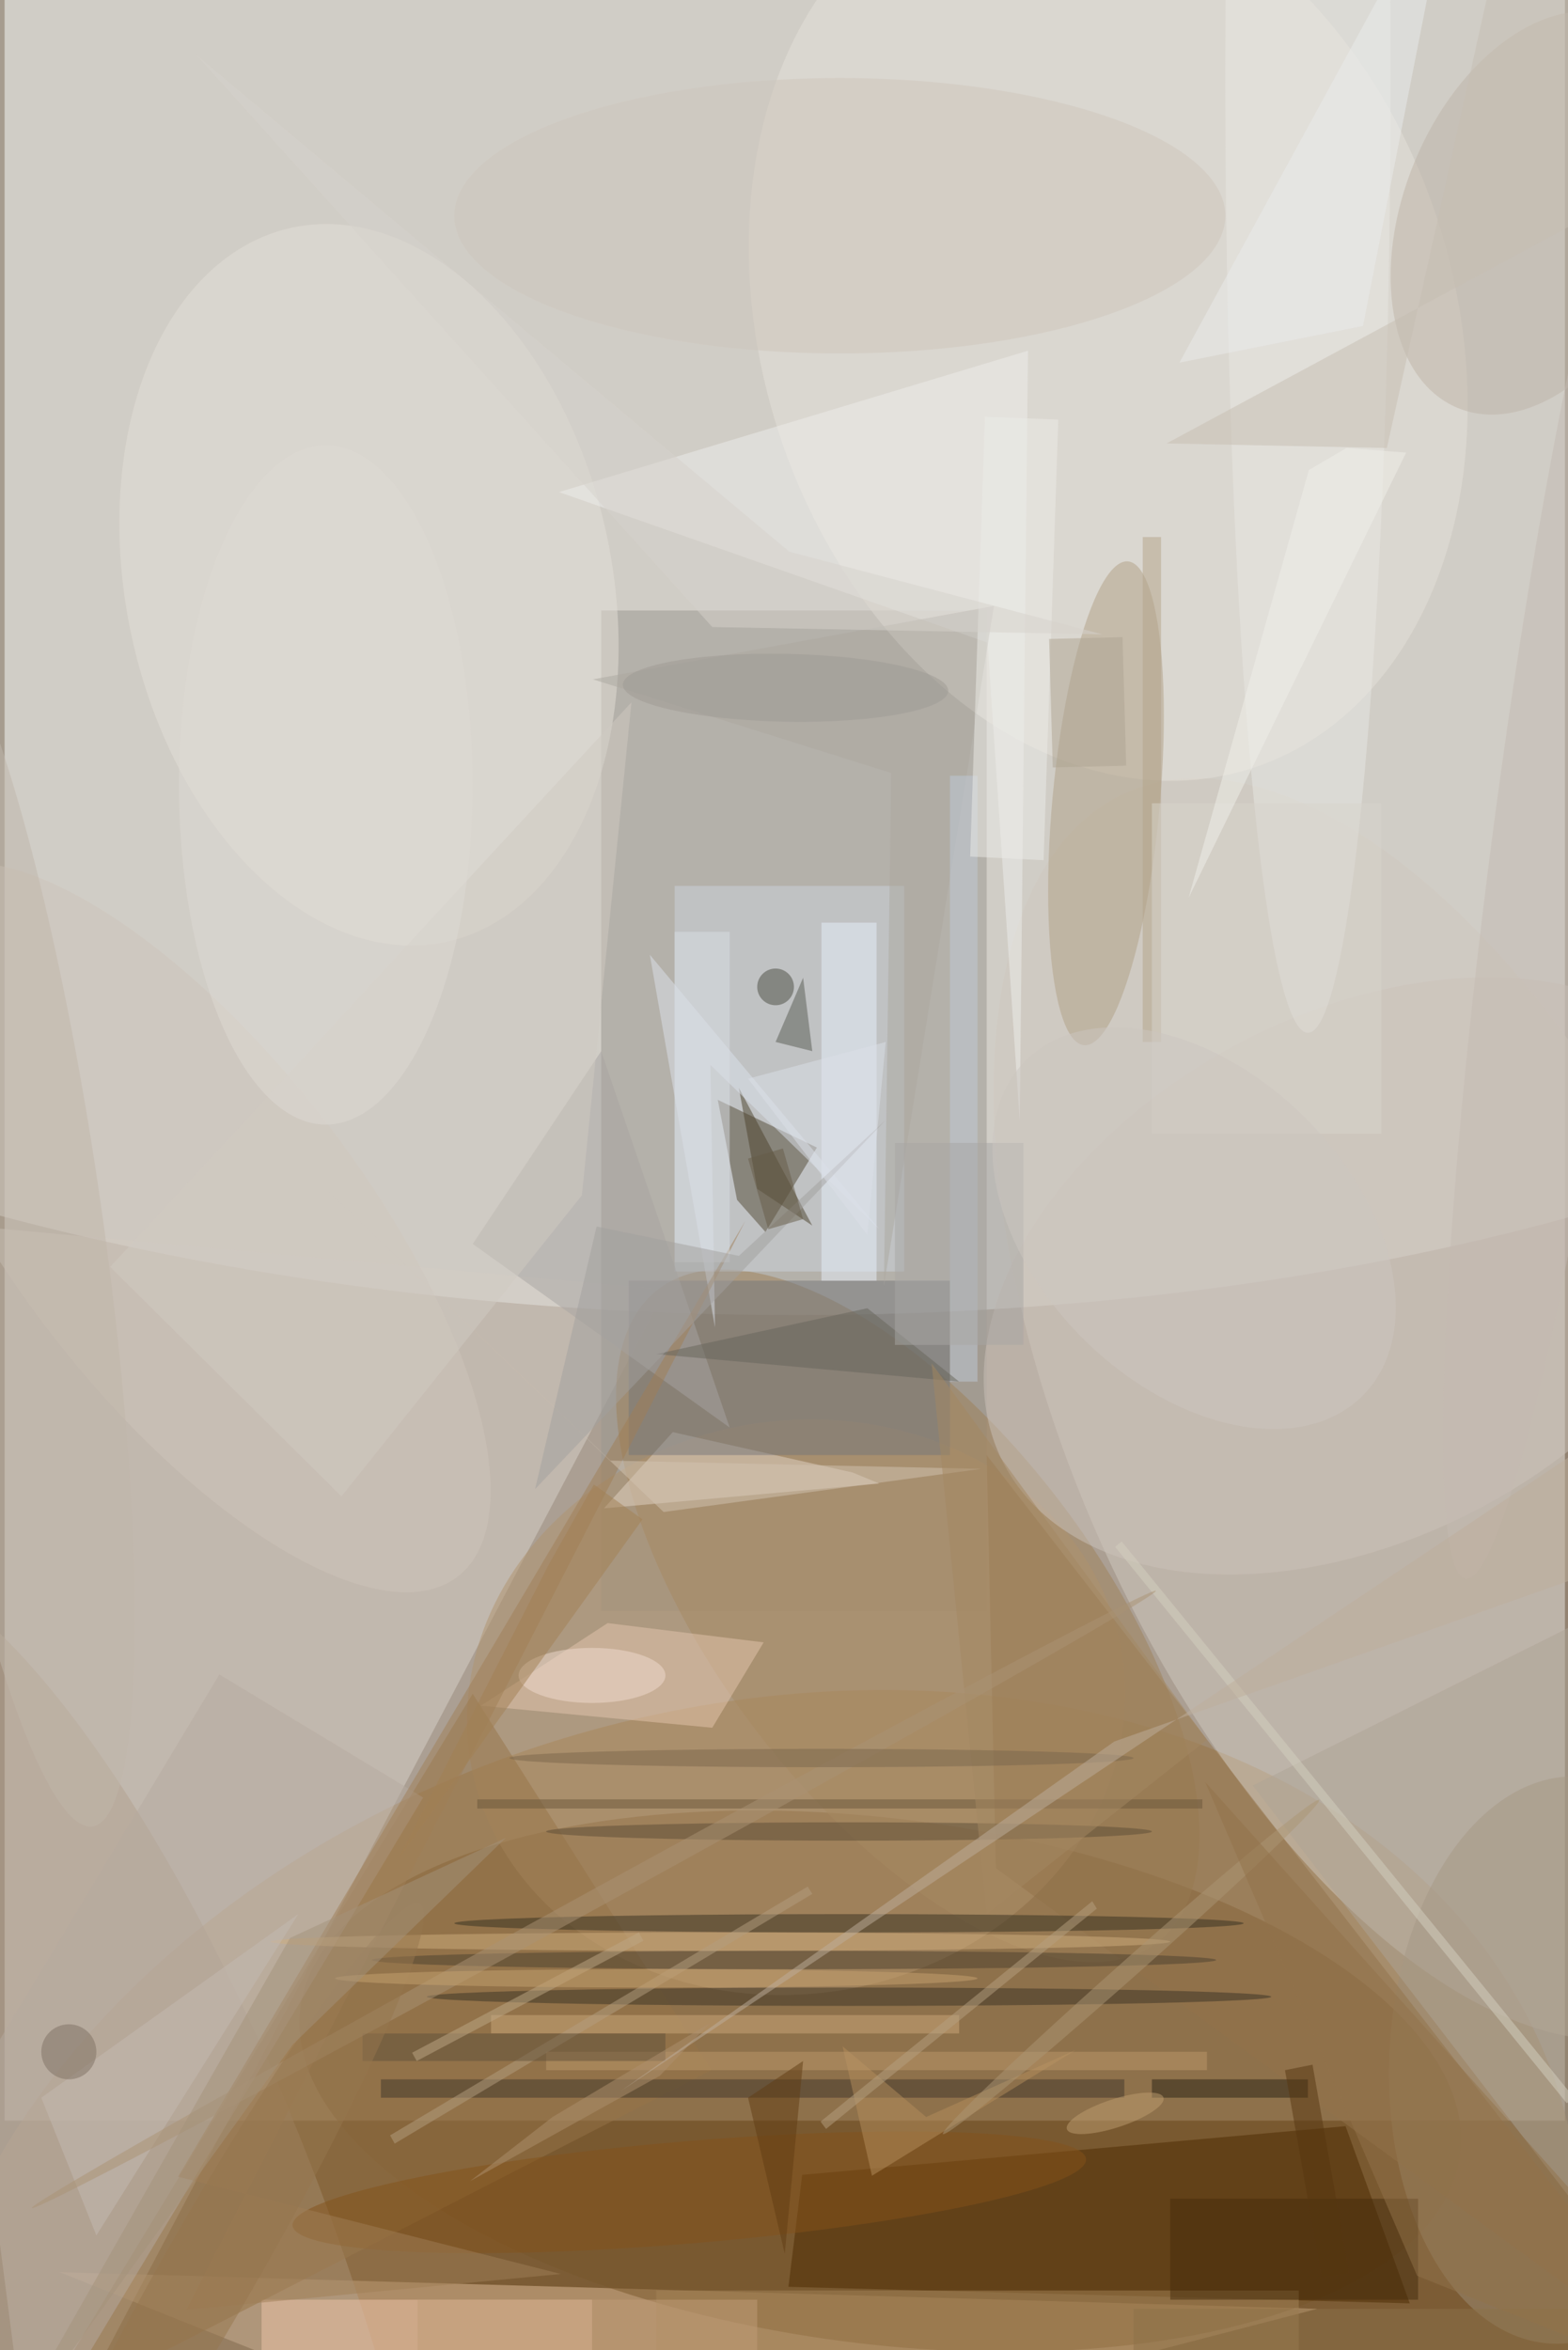 <svg xmlns="http://www.w3.org/2000/svg" viewBox="0 0 1400 2098"><defs/><filter id="a"><feGaussianBlur stdDeviation="12"/></filter><rect width="100%" height="100%" fill="#563f27"/><g filter="url(#a)"><g fill-opacity=".5" transform="translate(4.1 4.1) scale(8.195)"><path fill="#fff" d="M0-24.5h170v255H0z"/><circle r="1" fill="#f7faf8" transform="matrix(-169.963 -3.56 1.656 -79.073 80.1 63.6)"/><circle r="1" fill="#a37a44" transform="matrix(-20.096 -66.148 88.551 -26.903 81 255)"/><path fill="#d8d0c8" d="M72 140l-87-8L3 271z"/><circle r="1" fill="#d1c8be" transform="matrix(-32.779 14.719 -30.145 -67.132 152.3 153)"/><path fill="#e0bc99" d="M66 271l77-20-137-4z"/><circle r="1" fill="#78572b" transform="matrix(-63.188 -7.983 3.586 -28.388 95.4 226.2)"/><path fill="#9a968f" d="M65 66h42v109H65z"/><circle r="1" fill="#9f8158" transform="matrix(-16.46 12.585 -27.189 -35.562 98.4 175.5)"/><circle r="1" fill="#e6e3db" transform="rotate(-108.2 72.8 -26) scale(50.626 37.714)"/><path fill="#4d2b01" d="M86.9 236.4l-1.5 12.2 67.7 1.8-7-19.3z"/><path fill="#cdd5df" d="M73 96h25v42H73z"/><path fill="#524935" d="M82.9 133.7l-3.1-3.5-2.1-10.9 10.8 5.2z"/><circle r="1" fill="#b0a187" transform="matrix(2.399 -26.35 5.831 .531 120 87)"/><circle r="1" fill="#e4e0d9" transform="matrix(-25.865 5.592 -8.41 -38.897 39.7 63.2)"/><circle r="1" fill="#b2a18f" transform="matrix(-29.597 -85.955 27.19 -9.362 10 255.1)"/><circle r="1" fill="#b1936c" transform="rotate(-99.3 121.9 56.1) scale(31.223 35.968)"/><circle r="1" fill="#9e8c75" transform="matrix(1.47 -30.885 19.121 .91 170 223.9)"/><circle r="1" fill="#ccc3bb" transform="rotate(-118.1 115.3 25) scale(28.522 43.768)"/><path fill="#e2d5c6" d="M95.3 161.1l-30 2.7 7.5-8.3 19.6 4.4z"/><path fill="#74777a" d="M68 139h35v19H68z"/><path fill="#eec4ab" d="M28 250h36v6H28z"/><path fill="#e5c7af" d="M77.1 187.7l5.6-9.3-17-2.1-13.8 9z"/><path fill="#967449" d="M77 225l-26-41-48 79z"/><path fill="#eeefec" d="M107.1 69.5L60.4 53.1l51.1-15.4-.9 83.9z"/><circle r="1" fill="#bfb5a9" transform="matrix(8.777 -21.237 13.482 5.572 167.1 22.7)"/><circle r="1" fill="#cfc5ba" transform="matrix(-29.374 -38.031 14.953 -11.55 20 133.2)"/><ellipse cx="142" cy="8" fill="#e9e9e4" rx="9" ry="104"/><path fill="#40372a" d="M41 226h81v2H41z"/><ellipse cx="91" cy="23" fill="#cec7bc" rx="42" ry="15"/><path fill="#e8f1fd" d="M89 100h6v39h-6z"/><path fill="#92734a" d="M107 158l79 102-78-57z"/><path fill="#a8a4a3" d="M65 114l-14 21 28 20z"/><path fill="#b6aba0" d="M-5.4 280.1l-22.2-13.4 51-84.8 22.2 13.4z"/><ellipse cx="92" cy="209" fill="#373021" rx="43" ry="1"/><path fill="#595a52" d="M87 106l-3 7 4 1z"/><path fill="#a48459" d="M71 249h70v7H71z"/><path fill="#afa497" d="M186 169v90l-50-65z"/><path fill="#4c422d" d="M88 133l-6-4-2-11z"/><path fill="#dde3ec" d="M76.9 115.5l18.4 17.9-25-29.9 7.1 40.6z"/><path fill="#cca97a" d="M53 219h51v2H53z"/><circle r="1" fill="#84521b" transform="matrix(.466 5.547 -43.226 3.63 74.6 238.3)"/><path fill="#a17f57" d="M19.8 251.1l60.9-118.6-61.8 104.1 41.7 10.6z"/><path fill="#c7bfb2" d="M150.6 48.3l13.1-58.9L186 15.8l-59.4 32z"/><path fill="#aca8a0" d="M96.6 83.7l-.8 55.9 12-74.1-43.7 8z"/><ellipse cx="78" cy="211" fill="#d0ae7f" rx="49" ry="1"/><ellipse cx="86" cy="213" fill="#4c412f" rx="46" ry="1"/><circle r="1" fill="#c5bbb2" transform="matrix(-10.819 81.575 -7.685 -1.019 170 89.9)"/><path fill="#462c0c" d="M127 239h27v11h-27z"/><path fill="#282214" d="M125 226h17v2h-17z"/><path fill="#d2c4b2" d="M66 158.6L35 129l36.8 35.2 34.6-4.7z"/><ellipse cx="92" cy="217" fill="#3a3325" rx="46" ry="1"/><path fill="#b58e5c" d="M116.7 222.8l-22.2 13.7-3.2-14.1 9.1 7.7z"/><path fill="#c0cad8" d="M103 84h3v66h-3z"/><path fill="#66645a" d="M94 142l10 8-33-3z"/><path fill="#edede9" d="M106.8 44.9l8 .3-1.6 48-8-.4z"/><path fill="#b4a58b" d="M124 58h2v55h-2z"/><path fill="#a9a6a5" d="M97 124h14v22H97z"/><path fill="#d9d5cd" d="M125 87h25v36h-25z"/><path fill="#bc996a" d="M59 223h72v2H59z"/><path fill="#d1cbc3" d="M11.5 137.5L68.3 76l-5.4 53.7-26.2 32.8z"/><circle cx="84" cy="107" r="2" fill="#4b4b40"/><ellipse cx="64" cy="182" fill="#f0ddd0" rx="8" ry="3"/><circle r="1" fill="#ac9675" transform="rotate(-131.6 109.4 79.3) scale(1 27.41)"/><circle r="1" fill="#c0b6ab" transform="matrix(-9.576 -66.451 10.456 -1.507 0 132)"/><path fill="#b59e80" d="M87.5 205l.5.8L42.5 233l-.5-.9z"/><path fill="#d5d0c1" d="M170.2 228.6L121 168l.7-.6L171 228z"/><path fill="#61513a" d="M39 221h33v3H39z"/><path fill="#c4bbb2" d="M10 243l22-35-28 20z"/><path fill="#a28054" d="M69.5 165l-5.3-3.8-4.9 8.7L42.9 202z"/><path fill="#ebecec" d="M148 35l-20 4 30-55z"/><path fill="#6a563b" d="M51.5 195.5h79v1h-79z"/><path fill="#aea492" d="M122.2 82.9l-8 .2-.4-14 8-.2z"/><path fill="#bea887" d="M44.9 224l-.5-.9L69.1 210l.5.9z"/><path fill="#8d7148" d="M123 251h48v5h-48z"/><ellipse cx="92" cy="199" fill="#5c4d36" rx="33" ry="1"/><ellipse cx="35" cy="85" fill="#dfdad4" rx="16" ry="37"/><path fill="#a48963" d="M107 208l-6-60 30 41z"/><circle r="1" fill="#ab9374" transform="matrix(.481 .877 -61.23 33.613 64.2 206.4)"/><path fill="#c19c78" d="M45 250h37v6H45z"/><circle r="1" fill="#96774e" transform="matrix(-22.352 38.907 -4.409 -2.533 22.9 245.8)"/><path fill="#dbdfe5" d="M73 101h6v36h-6z"/><path fill="#b6a080" d="M119 207.4l-29.5 24-.6-.8 29.6-24z"/><path fill="#92734a" d="M153.9 247.4l27.4 11 4.7-3.2-55.2-61.6z"/><circle r="1" fill="#9f9a94" transform="rotate(-178.9 42.9 36.8) scale(17.727 3.698)"/><circle cx="7" cy="223" r="3" fill="#7e7062"/><circle r="1" fill="#be9e71" transform="matrix(5.26 -1.724 .479 1.463 121 229.7)"/><path fill="#a3a19f" d="M80 136.3l16-14.8-38.2 40.2 6.7-28.6z"/><path fill="#f0f0eb" d="M142.1 50.7l4.1-2.4 6.5.5L129 97.3z"/><path fill="#af906e" d="M59.7 230.1l-9 7 20.7-11.5 5.4-5.7z"/><ellipse cx="71" cy="215" fill="#c6a270" rx="35" ry="1"/><circle r="1" fill="#cdc7c0" transform="rotate(-135.3 92.2 40) scale(25.892 17.065)"/><path fill="#dce1e8" d="M94 134l2-21-15 4z"/><path fill="#d7d3cc" d="M77.1 67.8l42.5.8-34.1-9L20.9 5.5z"/><path fill="#563711" d="M139.5 225l3-.6 4 22.7-3 .5z"/><path fill="#a5927a" d="M31.4 222.2l-32.8 45.5 32.5-57.1 23.5-10.9z"/><ellipse cx="89" cy="191" fill="#7b664d" rx="34" ry="1"/><path fill="#665d49" d="M87 132.3l-3.8 1.1-2.2-7.7 3.8-1.1z"/><path fill="#bfae9c" d="M120.9 189.2l65.1-23-9.4-12.1-109.5 73.2z"/><path fill="#613d13" d="M85 245l-4-17 6-4z"/></g></g></svg>